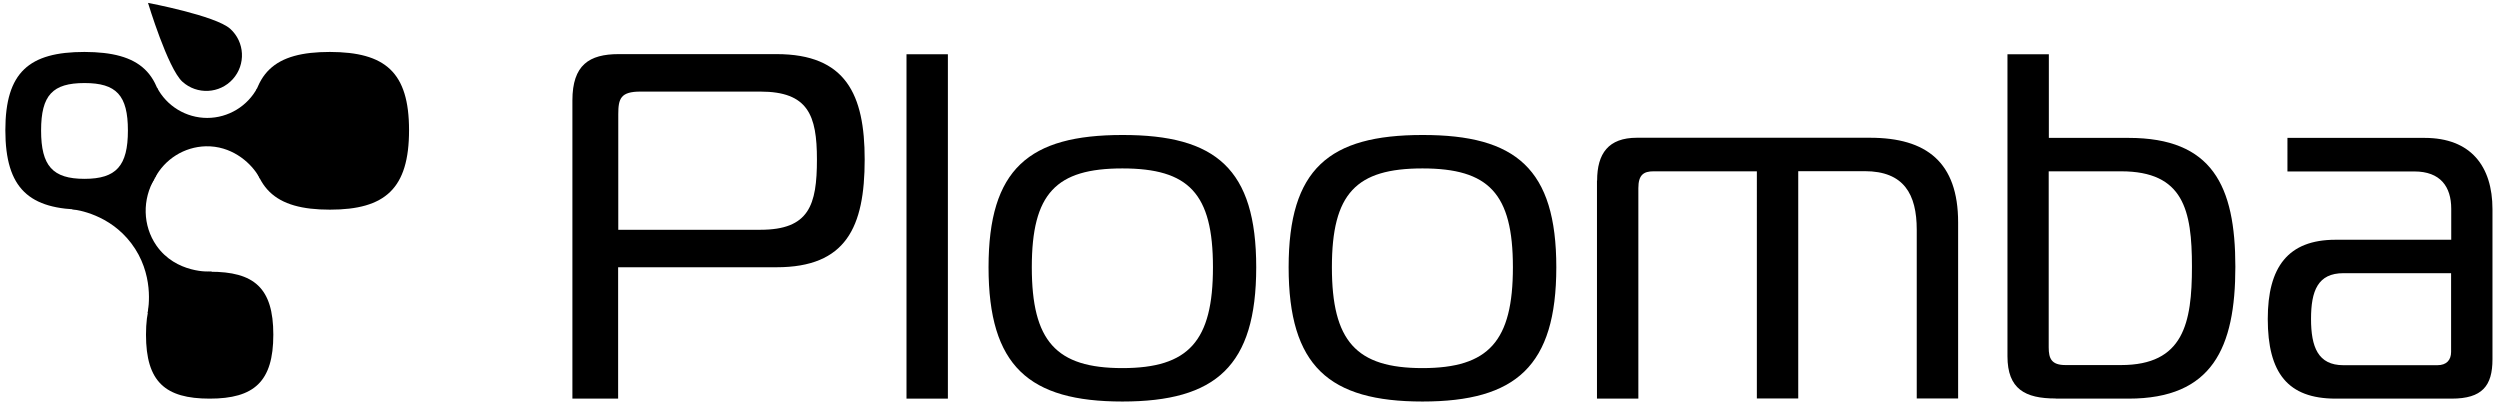 <?xml version="1.0" encoding="utf-8"?>
<!-- Generator: Adobe Illustrator 28.1.0, SVG Export Plug-In . SVG Version: 6.00 Build 0)  -->
<svg version="1.1" xmlns="http://www.w3.org/2000/svg" xmlns:xlink="http://www.w3.org/1999/xlink" x="0px" y="0px"
	 viewBox="0 0 172.78 28.13" style="enable-background:new 0 0 172.78 28.13;" xml:space="preserve">
<g id="Layer_1">
	<path d="M39.56,27.54V6.94c0-2.45,1.16-3.2,3.2-3.2h10.91c4.79,0,6.09,2.79,6.09,7.28c0,4.69-1.29,7.45-6.09,7.45H42.72v9.08H39.56
		z M52.55,15.88c3.37,0,3.91-1.7,3.91-4.86c0-3.06-0.61-4.69-3.91-4.69h-8.29c-1.36,0-1.53,0.48-1.53,1.56v7.99H52.55z"/>
	<path d="M62.65,3.75h2.86v23.8h-2.86V3.75z"/>
	<path d="M86.82,18.47c0,6.83-2.79,9.28-9.25,9.28c-6.46,0-9.25-2.45-9.25-9.28c0-6.8,2.79-9.14,9.25-9.14
		C84.03,9.32,86.82,11.67,86.82,18.47z M77.57,25.44c4.59,0,6.26-1.87,6.26-6.97s-1.67-6.83-6.26-6.83c-4.59,0-6.26,1.73-6.26,6.83
		S72.98,25.44,77.57,25.44z"/>
	<path d="M107.56,18.47c0,6.83-2.79,9.28-9.25,9.28c-6.46,0-9.25-2.45-9.25-9.28c0-6.8,2.79-9.14,9.25-9.14
		C104.77,9.32,107.56,11.67,107.56,18.47z M98.31,25.44c4.59,0,6.25-1.87,6.25-6.97s-1.67-6.83-6.25-6.83
		c-4.59,0-6.26,1.73-6.26,6.83S93.72,25.44,98.31,25.44z"/>
	<path d="M110.38,12.48c0-1.87,0.78-2.96,2.75-2.96h16.11c3.91,0,6.09,1.7,6.09,5.85v12.17h-2.86V15.88c0-2.45-0.88-4.05-3.6-4.05
		h-4.59v15.71h-2.86V11.84h-7.14c-0.68,0-1.05,0.24-1.05,1.16v14.55h-2.86V12.48z"/>
	<path d="M142.07,27.54c-2.11,0-3.33-0.65-3.33-2.92V3.75h2.86v5.78h5.51c5.78,0,7.38,3.3,7.38,8.91c0,5.61-1.6,9.11-7.38,9.11
		H142.07z M141.59,24.01c0,0.78,0.2,1.22,1.16,1.22h3.84c4.32,0,4.9-2.89,4.9-6.8c0-3.91-0.58-6.59-4.9-6.59h-5V24.01z"/>
	<path d="M167.57,9.53c3.2,0,4.69,1.97,4.69,4.93v10.37c0,1.84-0.71,2.72-2.82,2.72h-8.02c-3.3,0-4.69-1.77-4.69-5.51
		c0-3.57,1.39-5.47,4.69-5.47h7.99v-2.14c0-1.53-0.75-2.58-2.55-2.58h-8.77V9.53H167.57z M161.96,18.88c-1.77,0-2.24,1.22-2.24,3.16
		c0,1.94,0.48,3.2,2.24,3.2h6.49c0.65,0,0.95-0.37,0.95-0.92v-5.44H161.96z"/>
	<path d="M15.91,1.99C16.92,2.9,17,4.46,16.09,5.47c-0.91,1.01-2.47,1.09-3.48,0.18S10.23,0.2,10.23,0.2S14.9,1.08,15.91,1.99z"/>
	<path d="M11.31,9c0,4.04-1.65,5.49-5.47,5.49c-3.82,0-5.47-1.45-5.47-5.49c0-4.02,1.65-5.41,5.47-5.41C9.66,3.6,11.31,4.98,11.31,9
		z M5.84,12.36c2.2,0,3-0.9,3-3.34s-0.8-3.28-3-3.28c-2.2,0-3,0.83-3,3.28S3.64,12.36,5.84,12.36z"/>
	<path d="M28.27,9c0,4.04-1.65,5.49-5.47,5.49c-3.82,0-5.47-1.45-5.47-5.49c0-4.02,1.65-5.41,5.47-5.41
		C26.62,3.6,28.27,4.98,28.27,9z"/>
	<path d="M18.89,23.13c0,3.25-1.33,4.42-4.4,4.42c-3.07,0-4.4-1.16-4.4-4.42c0-3.24,1.33-4.35,4.4-4.35
		C17.56,18.77,18.89,19.89,18.89,23.13z"/>
	<path d="M10.7,12.31c-0.88,1.46-0.84,3.29,0.11,4.66c1.35,1.94,3.73,1.81,3.84,1.8c-1.48,0.96-2.96,1.91-4.45,2.87
		c0.07-0.37,0.47-2.72-1.13-4.83c-1.51-1.99-3.7-2.3-4.1-2.35C6.88,13.75,8.79,13.03,10.7,12.31z"/>
	<path d="M10.84,6.03c0.67,1.3,2.02,2.12,3.48,2.12c1.46,0,2.81-0.82,3.48-2.11c0.06,2.12,0.13,4.23,0.19,6.35
		c-0.04-0.08-0.1-0.2-0.19-0.33c-0.58-0.91-1.85-1.99-3.58-1.95c-1.48,0.04-2.83,0.88-3.52,2.2C10.75,10.22,10.79,8.13,10.84,6.03z"
		/>
</g>
<g id="Layer_2">
</g>
</svg>
